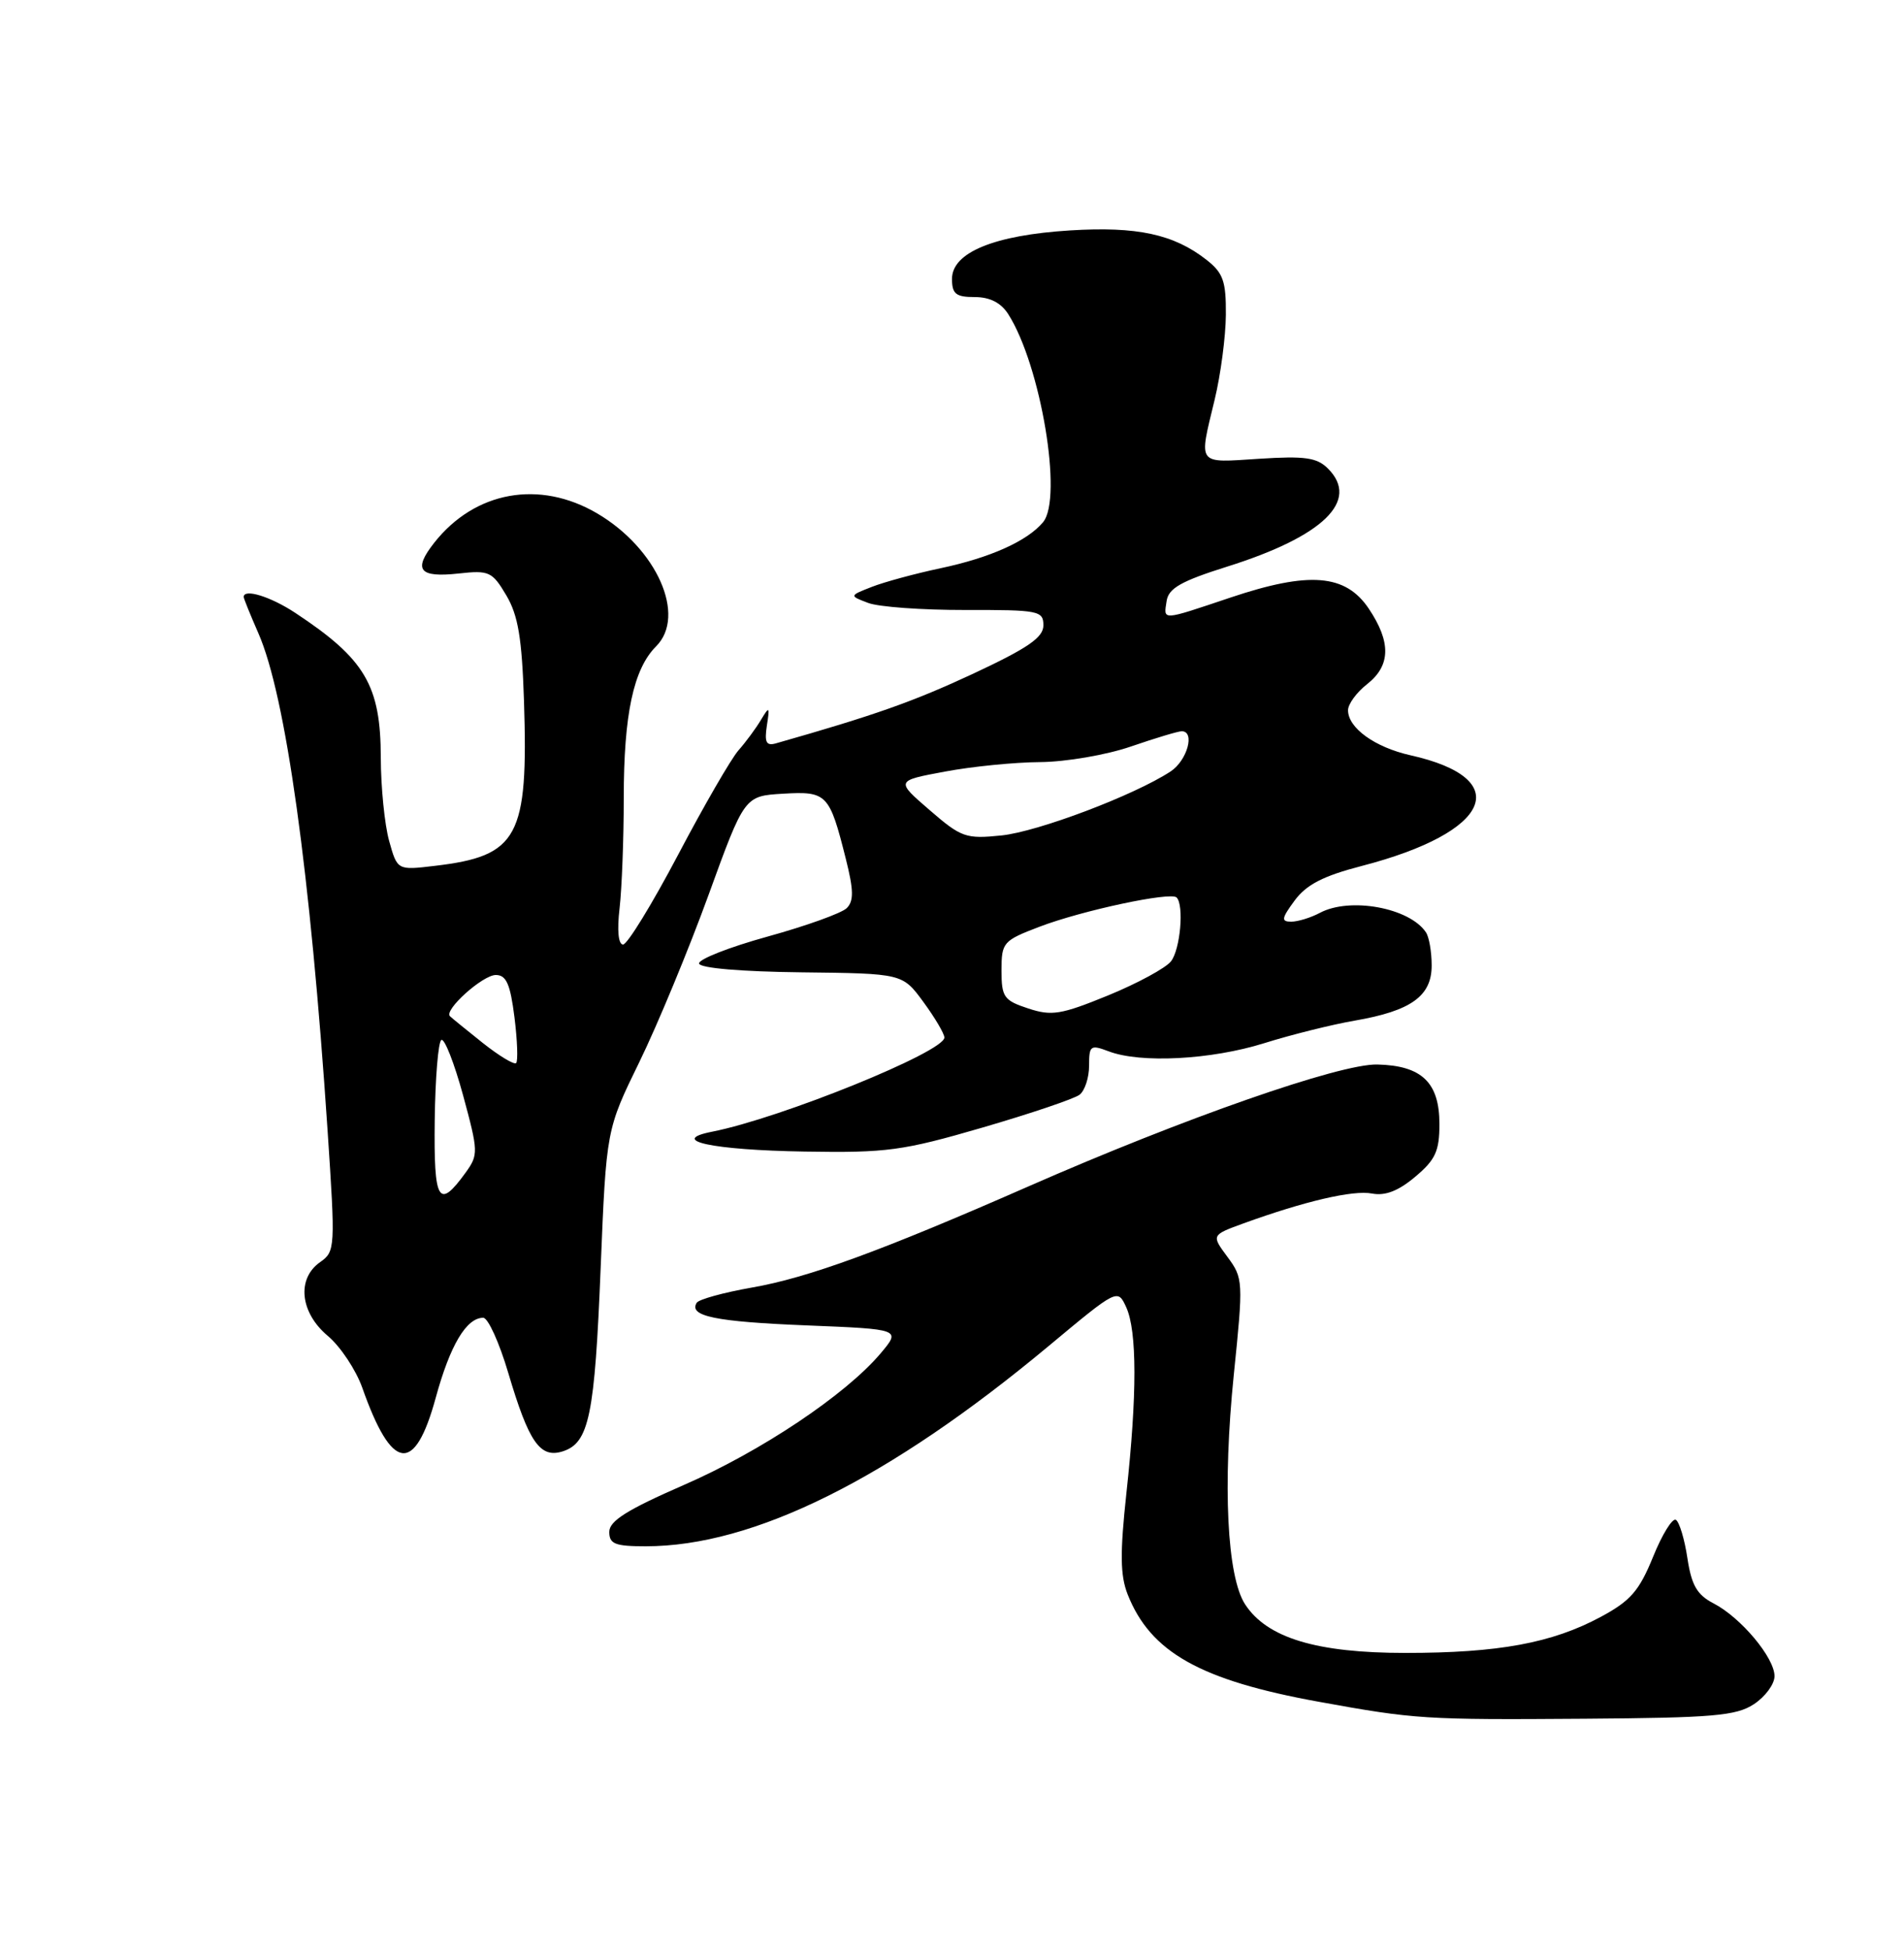 <?xml version="1.0" encoding="UTF-8" standalone="no"?>
<!DOCTYPE svg PUBLIC "-//W3C//DTD SVG 1.1//EN" "http://www.w3.org/Graphics/SVG/1.1/DTD/svg11.dtd" >
<svg xmlns="http://www.w3.org/2000/svg" xmlns:xlink="http://www.w3.org/1999/xlink" version="1.1" viewBox="0 0 250 256">
 <g >
 <path fill="currentColor"
d=" M 230.29 223.73 C 231.78 222.75 233.00 221.10 233.00 220.05 C 233.00 217.63 228.58 212.35 225.00 210.50 C 222.82 209.37 222.10 208.12 221.56 204.56 C 221.19 202.08 220.51 199.82 220.05 199.53 C 219.60 199.25 218.24 201.44 217.05 204.39 C 215.23 208.86 214.09 210.17 210.18 212.27 C 203.78 215.71 196.77 217.00 184.53 217.00 C 172.87 217.00 166.38 215.04 163.49 210.63 C 161.11 206.99 160.52 195.03 162.00 180.48 C 163.26 168.19 163.24 167.81 161.17 165.01 C 159.05 162.15 159.05 162.15 163.27 160.61 C 171.33 157.69 177.66 156.21 180.15 156.69 C 181.88 157.02 183.62 156.35 185.82 154.49 C 188.48 152.26 189.00 151.12 189.00 147.57 C 189.00 142.11 186.69 139.89 180.84 139.75 C 175.93 139.64 155.47 146.78 135.00 155.77 C 115.70 164.24 106.09 167.75 98.74 169.03 C 95.03 169.68 91.76 170.58 91.48 171.03 C 90.39 172.79 93.94 173.52 105.90 174.00 C 118.30 174.50 118.30 174.50 115.63 177.67 C 111.04 183.11 99.91 190.55 89.75 194.97 C 82.35 198.20 80.00 199.67 80.00 201.11 C 80.00 202.70 80.76 203.00 84.79 203.00 C 98.95 203.00 116.72 194.17 137.63 176.76 C 146.75 169.16 146.75 169.16 147.88 171.63 C 149.30 174.75 149.31 183.11 147.90 196.02 C 147.05 203.89 147.08 206.81 148.06 209.31 C 151.06 216.91 157.60 220.59 173.15 223.41 C 185.81 225.71 187.04 225.79 208.04 225.64 C 224.92 225.52 227.96 225.26 230.29 223.73 Z  M 57.21 183.51 C 59.10 176.59 61.24 173.00 63.45 173.00 C 64.08 173.00 65.56 176.26 66.74 180.25 C 69.44 189.36 70.91 191.48 73.88 190.54 C 77.35 189.44 78.09 185.87 78.87 166.40 C 79.61 148.30 79.61 148.30 83.96 139.40 C 86.35 134.50 90.43 124.65 93.03 117.50 C 97.75 104.50 97.75 104.50 102.81 104.20 C 108.58 103.86 108.91 104.20 111.06 112.76 C 112.09 116.85 112.12 118.28 111.18 119.22 C 110.52 119.88 105.84 121.56 100.77 122.96 C 95.71 124.36 91.67 125.95 91.79 126.50 C 91.92 127.10 97.36 127.56 105.25 127.65 C 118.50 127.80 118.50 127.80 121.25 131.55 C 122.76 133.61 124.00 135.71 124.00 136.21 C 124.00 138.09 102.54 146.79 93.51 148.57 C 87.65 149.72 93.50 150.98 105.65 151.18 C 116.45 151.36 118.52 151.08 129.00 148.03 C 135.32 146.19 141.06 144.25 141.75 143.72 C 142.44 143.19 143.00 141.47 143.00 139.90 C 143.00 137.25 143.18 137.12 145.57 138.02 C 149.75 139.62 159.04 139.13 166.00 136.95 C 169.57 135.83 174.92 134.50 177.88 133.99 C 185.29 132.71 188.00 130.76 187.98 126.73 C 187.98 124.95 187.64 123.00 187.23 122.40 C 185.08 119.17 177.24 117.73 173.29 119.85 C 172.10 120.48 170.41 121.00 169.54 121.00 C 168.19 121.00 168.26 120.57 170.00 118.21 C 171.54 116.13 173.76 114.99 178.78 113.69 C 195.84 109.27 198.94 102.22 185.18 99.15 C 180.52 98.10 177.00 95.57 177.00 93.24 C 177.00 92.44 178.12 90.90 179.50 89.82 C 182.61 87.38 182.67 84.30 179.72 79.90 C 176.67 75.36 171.90 74.98 161.56 78.45 C 152.41 81.52 152.78 81.50 153.18 78.90 C 153.43 77.23 155.09 76.29 161.09 74.40 C 173.77 70.42 178.59 65.73 174.36 61.51 C 172.92 60.07 171.34 59.84 165.31 60.23 C 157.08 60.76 157.39 61.17 159.48 52.50 C 160.28 49.20 160.94 44.17 160.96 41.32 C 160.99 36.93 160.61 35.84 158.44 34.13 C 154.14 30.75 149.30 29.70 140.49 30.25 C 130.54 30.87 125.00 33.15 125.00 36.61 C 125.00 38.59 125.51 39.00 127.98 39.00 C 129.97 39.00 131.43 39.74 132.39 41.25 C 136.67 47.98 139.58 65.39 136.96 68.55 C 134.90 71.03 130.02 73.22 123.49 74.60 C 120.18 75.30 116.13 76.40 114.49 77.04 C 111.50 78.21 111.50 78.21 113.98 79.15 C 115.34 79.68 121.08 80.09 126.73 80.08 C 136.40 80.06 137.00 80.18 137.00 82.10 C 137.00 83.69 134.98 85.08 127.75 88.46 C 119.93 92.10 114.89 93.89 101.88 97.59 C 100.61 97.95 100.36 97.46 100.69 95.27 C 101.09 92.73 101.02 92.67 99.92 94.50 C 99.27 95.60 97.94 97.40 96.97 98.50 C 96.00 99.60 92.42 105.79 89.02 112.25 C 85.61 118.71 82.37 124.00 81.81 124.00 C 81.19 124.00 81.01 122.15 81.35 119.25 C 81.65 116.64 81.90 110.13 81.90 104.79 C 81.90 93.79 83.17 87.83 86.15 84.85 C 90.17 80.83 86.25 72.01 78.41 67.40 C 70.83 62.95 62.35 64.48 57.01 71.26 C 54.20 74.83 55.03 75.86 60.23 75.29 C 64.22 74.85 64.63 75.04 66.48 78.16 C 68.03 80.78 68.53 83.77 68.80 92.00 C 69.38 109.91 68.05 112.38 57.10 113.67 C 52.17 114.26 52.17 114.26 51.09 110.38 C 50.50 108.25 50.01 103.35 50.00 99.50 C 49.99 89.98 47.95 86.52 38.77 80.46 C 35.53 78.32 32.00 77.23 32.00 78.37 C 32.00 78.58 32.87 80.72 33.92 83.12 C 37.52 91.31 40.74 114.45 43.01 148.38 C 44.04 163.84 44.02 164.30 42.04 165.69 C 38.93 167.86 39.39 172.31 43.03 175.37 C 44.70 176.77 46.74 179.85 47.57 182.19 C 51.45 193.20 54.45 193.61 57.21 183.51 Z  M 57.08 147.09 C 57.15 141.53 57.54 136.78 57.95 136.53 C 58.36 136.28 59.64 139.54 60.80 143.78 C 62.81 151.19 62.83 151.60 61.14 153.94 C 57.58 158.86 56.95 157.80 57.08 147.09 Z  M 63.40 136.93 C 61.26 135.22 59.31 133.64 59.08 133.41 C 58.26 132.60 63.38 128.00 65.10 128.00 C 66.48 128.00 67.00 129.19 67.55 133.55 C 67.93 136.60 68.03 139.30 67.77 139.56 C 67.52 139.82 65.55 138.63 63.40 136.93 Z  M 135.00 132.39 C 131.81 131.34 131.50 130.90 131.50 127.40 C 131.50 123.72 131.70 123.49 136.50 121.66 C 142.12 119.52 153.71 117.05 154.49 117.82 C 155.49 118.82 154.98 124.65 153.75 126.21 C 153.06 127.09 149.35 129.10 145.50 130.68 C 139.31 133.21 138.09 133.41 135.00 132.39 Z  M 122.05 106.34 C 117.60 102.50 117.60 102.50 124.05 101.30 C 127.60 100.63 133.24 100.07 136.59 100.05 C 139.96 100.02 145.29 99.11 148.50 98.00 C 151.70 96.90 154.69 96.00 155.16 96.00 C 156.95 96.00 155.89 99.84 153.70 101.28 C 148.92 104.41 136.30 109.18 131.50 109.68 C 126.81 110.16 126.22 109.95 122.05 106.34 Z "/>
</g>
</svg>